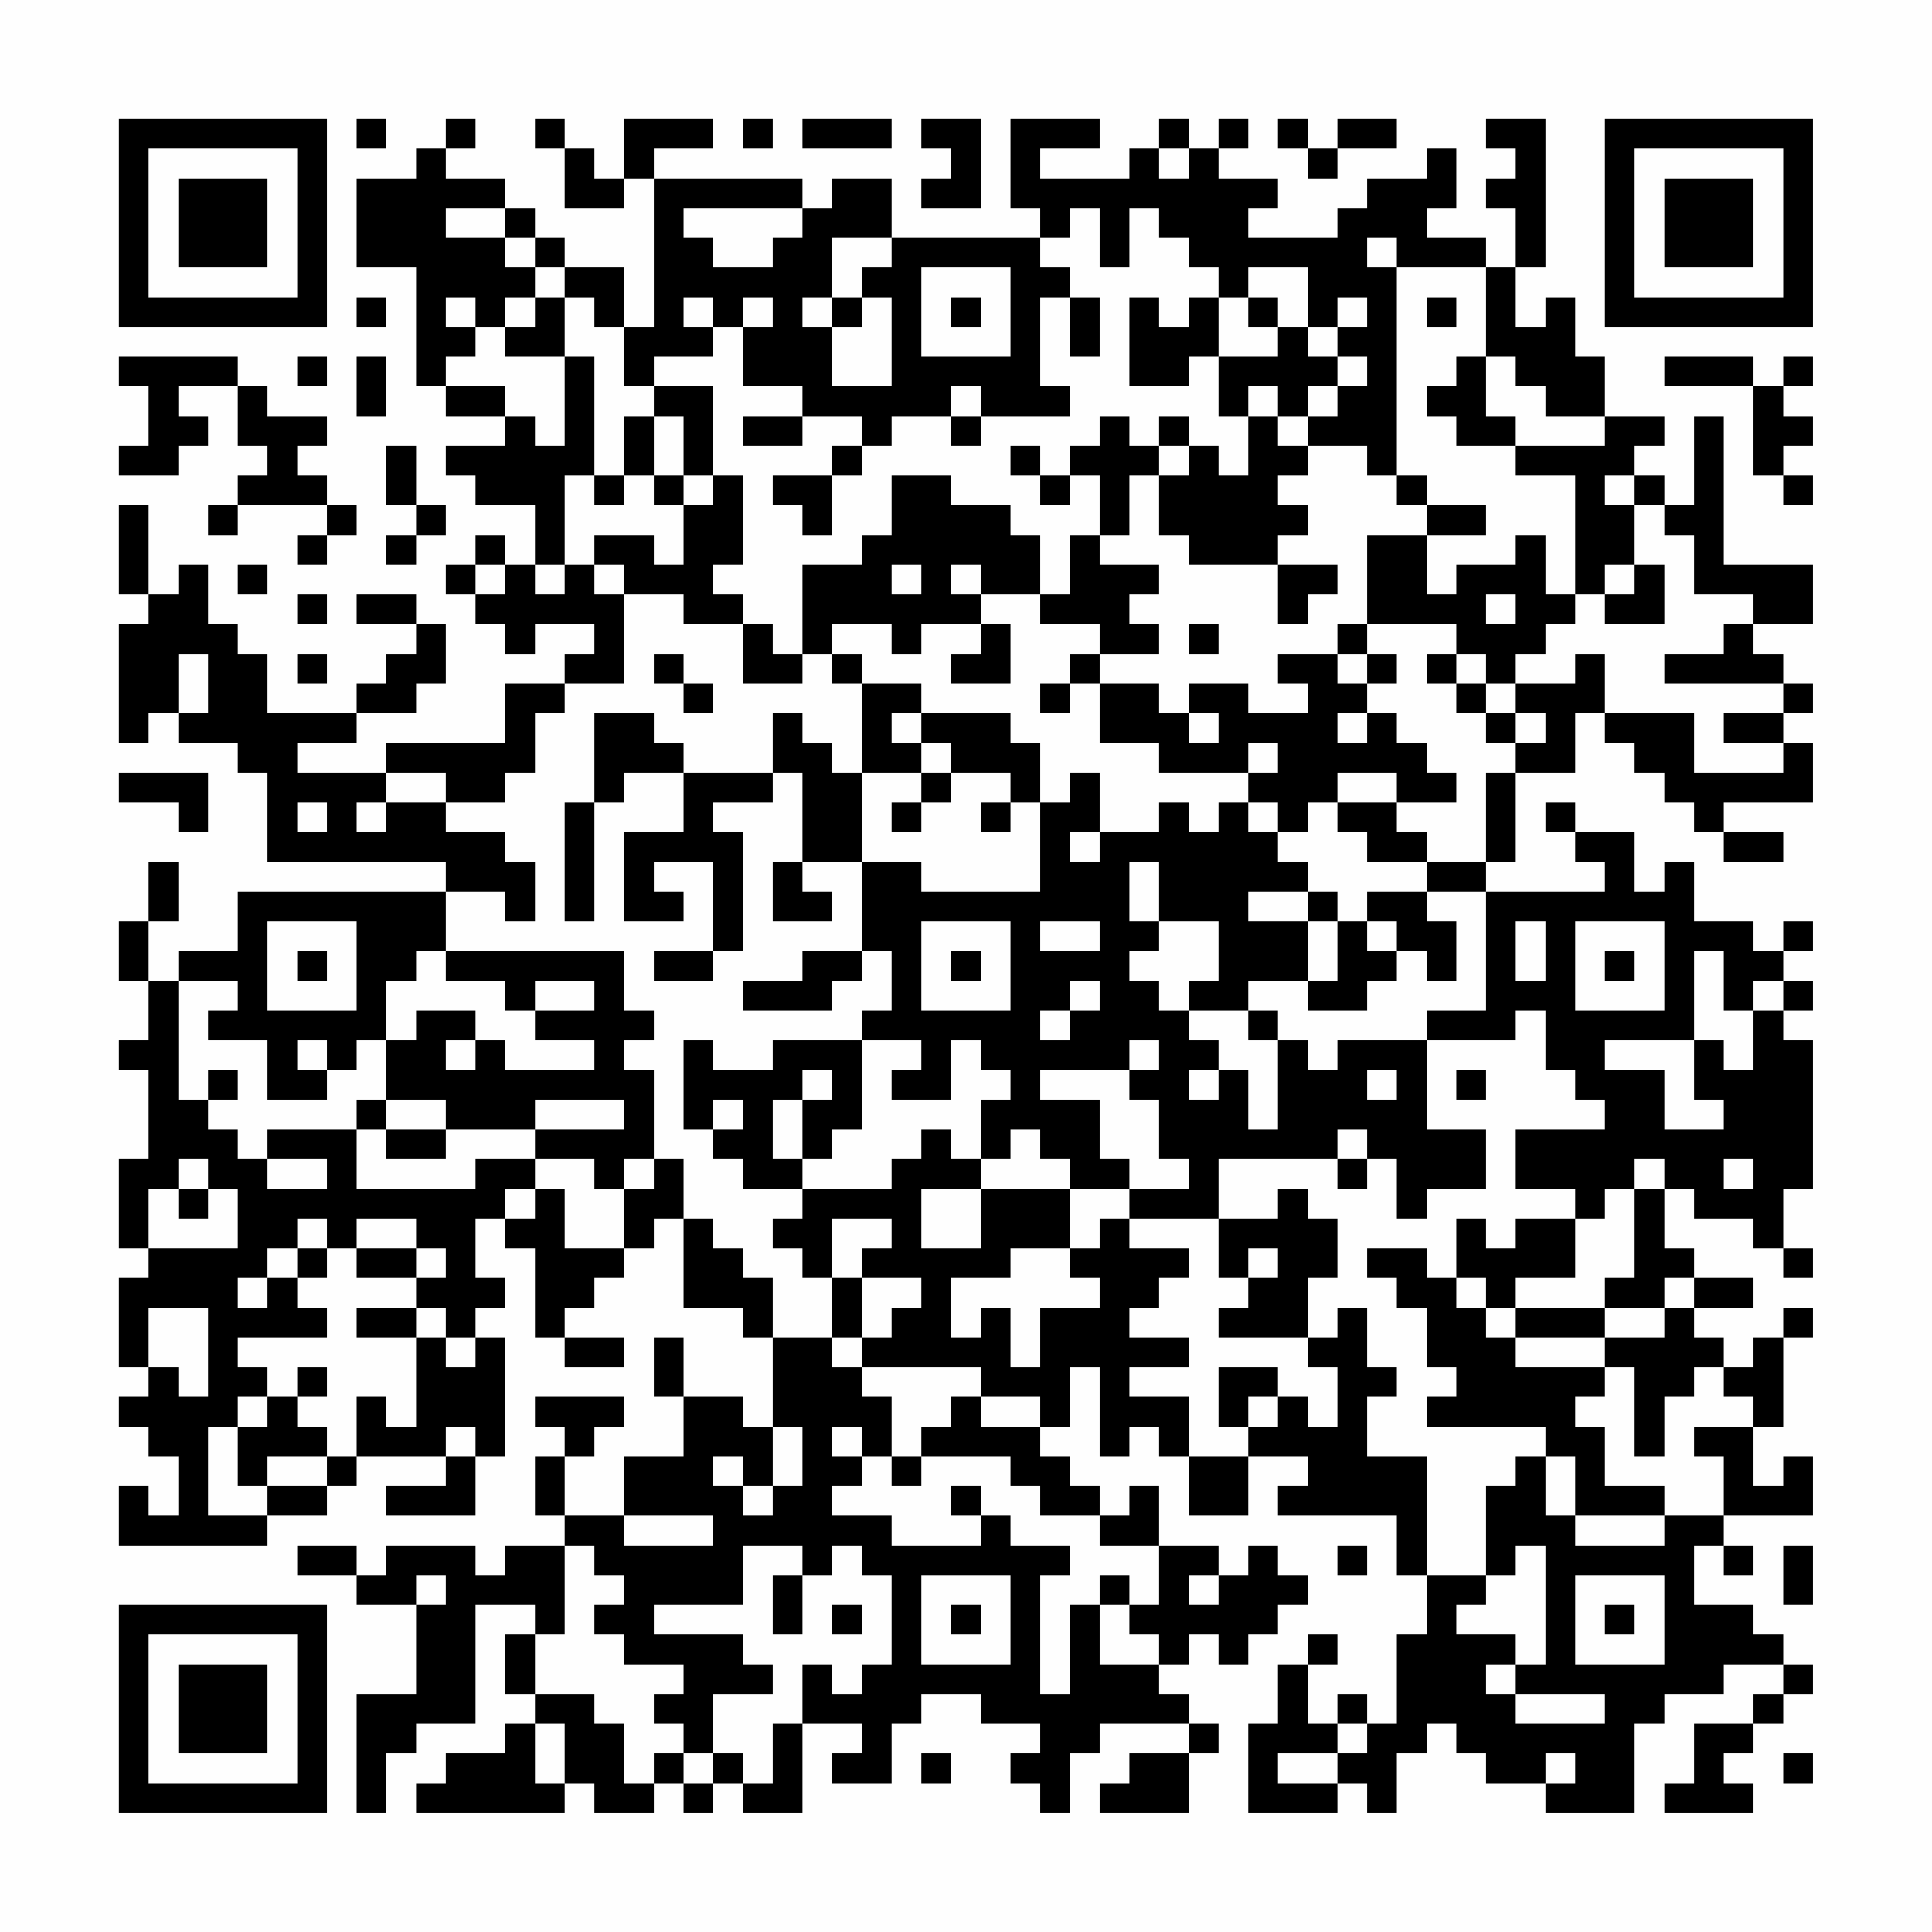 <?xml version="1.0" encoding="UTF-8"?>
<svg xmlns="http://www.w3.org/2000/svg" version="1.1" width="300" height="300" viewBox="0 0 300 300"><rect x="0" y="0" width="300" height="300" fill="#fefefe"/><g transform="scale(4.615)"><g transform="translate(4,4)"><path fill-rule="evenodd" d="M8 0L8 1L9 1L9 0ZM11 0L11 1L10 1L10 2L8 2L8 5L10 5L10 9L11 9L11 10L13 10L13 11L11 11L11 12L12 12L12 13L14 13L14 15L13 15L13 14L12 14L12 15L11 15L11 16L12 16L12 17L13 17L13 18L14 18L14 17L16 17L16 18L15 18L15 19L13 19L13 21L9 21L9 22L6 22L6 21L8 21L8 20L10 20L10 19L11 19L11 17L10 17L10 16L8 16L8 17L10 17L10 18L9 18L9 19L8 19L8 20L5 20L5 18L4 18L4 17L3 17L3 15L2 15L2 16L1 16L1 13L0 13L0 16L1 16L1 17L0 17L0 21L1 21L1 20L2 20L2 21L4 21L4 22L5 22L5 25L11 25L11 26L4 26L4 28L2 28L2 29L1 29L1 27L2 27L2 25L1 25L1 27L0 27L0 29L1 29L1 31L0 31L0 32L1 32L1 35L0 35L0 38L1 38L1 39L0 39L0 42L1 42L1 43L0 43L0 44L1 44L1 45L2 45L2 47L1 47L1 46L0 46L0 48L5 48L5 47L7 47L7 46L8 46L8 45L11 45L11 46L9 46L9 47L12 47L12 45L13 45L13 41L12 41L12 40L13 40L13 39L12 39L12 37L13 37L13 38L14 38L14 41L15 41L15 42L17 42L17 41L15 41L15 40L16 40L16 39L17 39L17 38L18 38L18 37L19 37L19 40L21 40L21 41L22 41L22 44L21 44L21 43L19 43L19 41L18 41L18 43L19 43L19 45L17 45L17 47L15 47L15 45L16 45L16 44L17 44L17 43L14 43L14 44L15 44L15 45L14 45L14 47L15 47L15 48L13 48L13 49L12 49L12 48L9 48L9 49L8 49L8 48L6 48L6 49L8 49L8 50L10 50L10 53L8 53L8 57L9 57L9 55L10 55L10 54L12 54L12 50L14 50L14 51L13 51L13 53L14 53L14 54L13 54L13 55L11 55L11 56L10 56L10 57L15 57L15 56L16 56L16 57L18 57L18 56L19 56L19 57L20 57L20 56L21 56L21 57L23 57L23 54L25 54L25 55L24 55L24 56L26 56L26 54L27 54L27 53L29 53L29 54L31 54L31 55L30 55L30 56L31 56L31 57L32 57L32 55L33 55L33 54L36 54L36 55L34 55L34 56L33 56L33 57L36 57L36 55L37 55L37 54L36 54L36 53L35 53L35 52L36 52L36 51L37 51L37 52L38 52L38 51L39 51L39 50L40 50L40 49L39 49L39 48L38 48L38 49L37 49L37 48L35 48L35 46L34 46L34 47L33 47L33 46L32 46L32 45L31 45L31 44L32 44L32 42L33 42L33 45L34 45L34 44L35 44L35 45L36 45L36 47L38 47L38 45L40 45L40 46L39 46L39 47L43 47L43 49L44 49L44 51L43 51L43 54L42 54L42 53L41 53L41 54L40 54L40 52L41 52L41 51L40 51L40 52L39 52L39 54L38 54L38 57L41 57L41 56L42 56L42 57L43 57L43 55L44 55L44 54L45 54L45 55L46 55L46 56L48 56L48 57L51 57L51 54L52 54L52 53L54 53L54 52L56 52L56 53L55 53L55 54L53 54L53 56L52 56L52 57L55 57L55 56L54 56L54 55L55 55L55 54L56 54L56 53L57 53L57 52L56 52L56 51L55 51L55 50L53 50L53 48L54 48L54 49L55 49L55 48L54 48L54 47L57 47L57 45L56 45L56 46L55 46L55 44L56 44L56 41L57 41L57 40L56 40L56 41L55 41L55 42L54 42L54 41L53 41L53 40L55 40L55 39L53 39L53 38L52 38L52 36L53 36L53 37L55 37L55 38L56 38L56 39L57 39L57 38L56 38L56 36L57 36L57 31L56 31L56 30L57 30L57 29L56 29L56 28L57 28L57 27L56 27L56 28L55 28L55 27L53 27L53 25L52 25L52 26L51 26L51 24L49 24L49 23L48 23L48 24L49 24L49 25L50 25L50 26L46 26L46 25L47 25L47 22L49 22L49 20L50 20L50 21L51 21L51 22L52 22L52 23L53 23L53 24L54 24L54 25L56 25L56 24L54 24L54 23L57 23L57 21L56 21L56 20L57 20L57 19L56 19L56 18L55 18L55 17L57 17L57 15L54 15L54 10L53 10L53 13L52 13L52 12L51 12L51 11L52 11L52 10L50 10L50 8L49 8L49 6L48 6L48 7L47 7L47 5L48 5L48 0L46 0L46 1L47 1L47 2L46 2L46 3L47 3L47 5L46 5L46 4L44 4L44 3L45 3L45 1L44 1L44 2L42 2L42 3L41 3L41 4L38 4L38 3L39 3L39 2L37 2L37 1L38 1L38 0L37 0L37 1L36 1L36 0L35 0L35 1L34 1L34 2L31 2L31 1L33 1L33 0L30 0L30 3L31 3L31 4L26 4L26 2L24 2L24 3L23 3L23 2L18 2L18 1L20 1L20 0L17 0L17 2L16 2L16 1L15 1L15 0L14 0L14 1L15 1L15 3L17 3L17 2L18 2L18 7L17 7L17 5L15 5L15 4L14 4L14 3L13 3L13 2L11 2L11 1L12 1L12 0ZM21 0L21 1L22 1L22 0ZM23 0L23 1L26 1L26 0ZM27 0L27 1L28 1L28 2L27 2L27 3L29 3L29 0ZM39 0L39 1L40 1L40 2L41 2L41 1L43 1L43 0L41 0L41 1L40 1L40 0ZM35 1L35 2L36 2L36 1ZM11 3L11 4L13 4L13 5L14 5L14 6L13 6L13 7L12 7L12 6L11 6L11 7L12 7L12 8L11 8L11 9L13 9L13 10L14 10L14 11L15 11L15 8L16 8L16 12L15 12L15 15L14 15L14 16L15 16L15 15L16 15L16 16L17 16L17 19L15 19L15 20L14 20L14 22L13 22L13 23L11 23L11 22L9 22L9 23L8 23L8 24L9 24L9 23L11 23L11 24L13 24L13 25L14 25L14 27L13 27L13 26L11 26L11 28L10 28L10 29L9 29L9 31L8 31L8 32L7 32L7 31L6 31L6 32L7 32L7 33L5 33L5 31L3 31L3 30L4 30L4 29L2 29L2 33L3 33L3 34L4 34L4 35L5 35L5 36L7 36L7 35L5 35L5 34L8 34L8 36L12 36L12 35L14 35L14 36L13 36L13 37L14 37L14 36L15 36L15 38L17 38L17 36L18 36L18 35L19 35L19 37L20 37L20 38L21 38L21 39L22 39L22 41L24 41L24 42L25 42L25 43L26 43L26 45L25 45L25 44L24 44L24 45L25 45L25 46L24 46L24 47L26 47L26 48L29 48L29 47L30 47L30 48L32 48L32 49L31 49L31 53L32 53L32 50L33 50L33 52L35 52L35 51L34 51L34 50L35 50L35 48L33 48L33 47L31 47L31 46L30 46L30 45L27 45L27 44L28 44L28 43L29 43L29 44L31 44L31 43L29 43L29 42L25 42L25 41L26 41L26 40L27 40L27 39L25 39L25 38L26 38L26 37L24 37L24 39L23 39L23 38L22 38L22 37L23 37L23 36L26 36L26 35L27 35L27 34L28 34L28 35L29 35L29 36L27 36L27 38L29 38L29 36L32 36L32 38L30 38L30 39L28 39L28 41L29 41L29 40L30 40L30 42L31 42L31 40L33 40L33 39L32 39L32 38L33 38L33 37L34 37L34 38L36 38L36 39L35 39L35 40L34 40L34 41L36 41L36 42L34 42L34 43L36 43L36 45L38 45L38 44L39 44L39 43L40 43L40 44L41 44L41 42L40 42L40 41L41 41L41 40L42 40L42 42L43 42L43 43L42 43L42 45L44 45L44 49L46 49L46 50L45 50L45 51L47 51L47 52L46 52L46 53L47 53L47 54L50 54L50 53L47 53L47 52L48 52L48 48L47 48L47 49L46 49L46 46L47 46L47 45L48 45L48 47L49 47L49 48L52 48L52 47L54 47L54 45L53 45L53 44L55 44L55 43L54 43L54 42L53 42L53 43L52 43L52 45L51 45L51 42L50 42L50 41L52 41L52 40L53 40L53 39L52 39L52 40L50 40L50 39L51 39L51 36L52 36L52 35L51 35L51 36L50 36L50 37L49 37L49 36L47 36L47 34L50 34L50 33L49 33L49 32L48 32L48 30L47 30L47 31L44 31L44 30L46 30L46 26L44 26L44 25L46 25L46 22L47 22L47 21L48 21L48 20L47 20L47 19L49 19L49 18L50 18L50 20L53 20L53 22L56 22L56 21L54 21L54 20L56 20L56 19L52 19L52 18L54 18L54 17L55 17L55 16L53 16L53 14L52 14L52 13L51 13L51 12L50 12L50 13L51 13L51 15L50 15L50 16L49 16L49 12L47 12L47 11L50 11L50 10L48 10L48 9L47 9L47 8L46 8L46 5L43 5L43 4L42 4L42 5L43 5L43 12L42 12L42 11L40 11L40 10L41 10L41 9L42 9L42 8L41 8L41 7L42 7L42 6L41 6L41 7L40 7L40 5L38 5L38 6L37 6L37 5L36 5L36 4L35 4L35 3L34 3L34 5L33 5L33 3L32 3L32 4L31 4L31 5L32 5L32 6L31 6L31 9L32 9L32 10L29 10L29 9L28 9L28 10L26 10L26 11L25 11L25 10L23 10L23 9L21 9L21 7L22 7L22 6L21 6L21 7L20 7L20 6L19 6L19 7L20 7L20 8L18 8L18 9L17 9L17 7L16 7L16 6L15 6L15 5L14 5L14 4L13 4L13 3ZM19 3L19 4L20 4L20 5L22 5L22 4L23 4L23 3ZM24 4L24 6L23 6L23 7L24 7L24 9L26 9L26 6L25 6L25 5L26 5L26 4ZM27 5L27 8L30 8L30 5ZM8 6L8 7L9 7L9 6ZM14 6L14 7L13 7L13 8L15 8L15 6ZM24 6L24 7L25 7L25 6ZM28 6L28 7L29 7L29 6ZM32 6L32 8L33 8L33 6ZM34 6L34 9L36 9L36 8L37 8L37 10L38 10L38 12L37 12L37 11L36 11L36 10L35 10L35 11L34 11L34 10L33 10L33 11L32 11L32 12L31 12L31 11L30 11L30 12L31 12L31 13L32 13L32 12L33 12L33 14L32 14L32 16L31 16L31 14L30 14L30 13L28 13L28 12L26 12L26 14L25 14L25 15L23 15L23 18L22 18L22 17L21 17L21 16L20 16L20 15L21 15L21 12L20 12L20 9L18 9L18 10L17 10L17 12L16 12L16 13L17 13L17 12L18 12L18 13L19 13L19 15L18 15L18 14L16 14L16 15L17 15L17 16L19 16L19 17L21 17L21 19L23 19L23 18L24 18L24 19L25 19L25 22L24 22L24 21L23 21L23 20L22 20L22 22L19 22L19 21L18 21L18 20L16 20L16 23L15 23L15 27L16 27L16 23L17 23L17 22L19 22L19 24L17 24L17 27L19 27L19 26L18 26L18 25L20 25L20 28L18 28L18 29L20 29L20 28L21 28L21 24L20 24L20 23L22 23L22 22L23 22L23 25L22 25L22 27L24 27L24 26L23 26L23 25L25 25L25 28L23 28L23 29L21 29L21 30L24 30L24 29L25 29L25 28L26 28L26 30L25 30L25 31L22 31L22 32L20 32L20 31L19 31L19 34L20 34L20 35L21 35L21 36L23 36L23 35L24 35L24 34L25 34L25 31L27 31L27 32L26 32L26 33L28 33L28 31L29 31L29 32L30 32L30 33L29 33L29 35L30 35L30 34L31 34L31 35L32 35L32 36L34 36L34 37L37 37L37 39L38 39L38 40L37 40L37 41L40 41L40 39L41 39L41 37L40 37L40 36L39 36L39 37L37 37L37 35L41 35L41 36L42 36L42 35L43 35L43 37L44 37L44 36L46 36L46 34L44 34L44 31L41 31L41 32L40 32L40 31L39 31L39 30L38 30L38 29L40 29L40 30L42 30L42 29L43 29L43 28L44 28L44 29L45 29L45 27L44 27L44 26L42 26L42 27L41 27L41 26L40 26L40 25L39 25L39 24L40 24L40 23L41 23L41 24L42 24L42 25L44 25L44 24L43 24L43 23L45 23L45 22L44 22L44 21L43 21L43 20L42 20L42 19L43 19L43 18L42 18L42 17L45 17L45 18L44 18L44 19L45 19L45 20L46 20L46 21L47 21L47 20L46 20L46 19L47 19L47 18L48 18L48 17L49 17L49 16L48 16L48 14L47 14L47 15L45 15L45 16L44 16L44 14L46 14L46 13L44 13L44 12L43 12L43 13L44 13L44 14L42 14L42 17L41 17L41 18L39 18L39 19L40 19L40 20L38 20L38 19L36 19L36 20L35 20L35 19L33 19L33 18L35 18L35 17L34 17L34 16L35 16L35 15L33 15L33 14L34 14L34 12L35 12L35 14L36 14L36 15L39 15L39 17L40 17L40 16L41 16L41 15L39 15L39 14L40 14L40 13L39 13L39 12L40 12L40 11L39 11L39 10L40 10L40 9L41 9L41 8L40 8L40 7L39 7L39 6L38 6L38 7L39 7L39 8L37 8L37 6L36 6L36 7L35 7L35 6ZM44 6L44 7L45 7L45 6ZM0 8L0 9L1 9L1 11L0 11L0 12L2 12L2 11L3 11L3 10L2 10L2 9L4 9L4 11L5 11L5 12L4 12L4 13L3 13L3 14L4 14L4 13L7 13L7 14L6 14L6 15L7 15L7 14L8 14L8 13L7 13L7 12L6 12L6 11L7 11L7 10L5 10L5 9L4 9L4 8ZM6 8L6 9L7 9L7 8ZM8 8L8 10L9 10L9 8ZM45 8L45 9L44 9L44 10L45 10L45 11L47 11L47 10L46 10L46 8ZM52 8L52 9L55 9L55 12L56 12L56 13L57 13L57 12L56 12L56 11L57 11L57 10L56 10L56 9L57 9L57 8L56 8L56 9L55 9L55 8ZM38 9L38 10L39 10L39 9ZM18 10L18 12L19 12L19 13L20 13L20 12L19 12L19 10ZM21 10L21 11L23 11L23 10ZM28 10L28 11L29 11L29 10ZM9 11L9 13L10 13L10 14L9 14L9 15L10 15L10 14L11 14L11 13L10 13L10 11ZM24 11L24 12L22 12L22 13L23 13L23 14L24 14L24 12L25 12L25 11ZM35 11L35 12L36 12L36 11ZM4 15L4 16L5 16L5 15ZM12 15L12 16L13 16L13 15ZM26 15L26 16L27 16L27 15ZM28 15L28 16L29 16L29 17L27 17L27 18L26 18L26 17L24 17L24 18L25 18L25 19L27 19L27 20L26 20L26 21L27 21L27 22L25 22L25 25L27 25L27 26L31 26L31 23L32 23L32 22L33 22L33 24L32 24L32 25L33 25L33 24L35 24L35 23L36 23L36 24L37 24L37 23L38 23L38 24L39 24L39 23L38 23L38 22L39 22L39 21L38 21L38 22L35 22L35 21L33 21L33 19L32 19L32 18L33 18L33 17L31 17L31 16L29 16L29 15ZM51 15L51 16L50 16L50 17L52 17L52 15ZM6 16L6 17L7 17L7 16ZM46 16L46 17L47 17L47 16ZM29 17L29 18L28 18L28 19L30 19L30 17ZM36 17L36 18L37 18L37 17ZM2 18L2 20L3 20L3 18ZM6 18L6 19L7 19L7 18ZM18 18L18 19L19 19L19 20L20 20L20 19L19 19L19 18ZM41 18L41 19L42 19L42 18ZM45 18L45 19L46 19L46 18ZM31 19L31 20L32 20L32 19ZM27 20L27 21L28 21L28 22L27 22L27 23L26 23L26 24L27 24L27 23L28 23L28 22L30 22L30 23L29 23L29 24L30 24L30 23L31 23L31 21L30 21L30 20ZM36 20L36 21L37 21L37 20ZM41 20L41 21L42 21L42 20ZM0 22L0 23L2 23L2 24L3 24L3 22ZM41 22L41 23L43 23L43 22ZM6 23L6 24L7 24L7 23ZM34 25L34 27L35 27L35 28L34 28L34 29L35 29L35 30L36 30L36 31L37 31L37 32L36 32L36 33L37 33L37 32L38 32L38 34L39 34L39 31L38 31L38 30L36 30L36 29L37 29L37 27L35 27L35 25ZM38 26L38 27L40 27L40 29L41 29L41 27L40 27L40 26ZM5 27L5 30L8 30L8 27ZM27 27L27 30L30 30L30 27ZM31 27L31 28L33 28L33 27ZM42 27L42 28L43 28L43 27ZM47 27L47 29L48 29L48 27ZM49 27L49 30L52 30L52 27ZM6 28L6 29L7 29L7 28ZM11 28L11 29L13 29L13 30L14 30L14 31L16 31L16 32L13 32L13 31L12 31L12 30L10 30L10 31L9 31L9 33L8 33L8 34L9 34L9 35L11 35L11 34L14 34L14 35L16 35L16 36L17 36L17 35L18 35L18 32L17 32L17 31L18 31L18 30L17 30L17 28ZM28 28L28 29L29 29L29 28ZM50 28L50 29L51 29L51 28ZM53 28L53 31L50 31L50 32L52 32L52 34L54 34L54 33L53 33L53 31L54 31L54 32L55 32L55 30L56 30L56 29L55 29L55 30L54 30L54 28ZM14 29L14 30L16 30L16 29ZM32 29L32 30L31 30L31 31L32 31L32 30L33 30L33 29ZM11 31L11 32L12 32L12 31ZM34 31L34 32L31 32L31 33L33 33L33 35L34 35L34 36L36 36L36 35L35 35L35 33L34 33L34 32L35 32L35 31ZM3 32L3 33L4 33L4 32ZM23 32L23 33L22 33L22 35L23 35L23 33L24 33L24 32ZM42 32L42 33L43 33L43 32ZM45 32L45 33L46 33L46 32ZM9 33L9 34L11 34L11 33ZM14 33L14 34L17 34L17 33ZM20 33L20 34L21 34L21 33ZM41 34L41 35L42 35L42 34ZM2 35L2 36L1 36L1 38L4 38L4 36L3 36L3 35ZM54 35L54 36L55 36L55 35ZM2 36L2 37L3 37L3 36ZM6 37L6 38L5 38L5 39L4 39L4 40L5 40L5 39L6 39L6 40L7 40L7 41L4 41L4 42L5 42L5 43L4 43L4 44L3 44L3 47L5 47L5 46L7 46L7 45L8 45L8 43L9 43L9 44L10 44L10 41L11 41L11 42L12 42L12 41L11 41L11 40L10 40L10 39L11 39L11 38L10 38L10 37L8 37L8 38L7 38L7 37ZM45 37L45 39L44 39L44 38L42 38L42 39L43 39L43 40L44 40L44 42L45 42L45 43L44 43L44 44L48 44L48 45L49 45L49 47L52 47L52 46L50 46L50 44L49 44L49 43L50 43L50 42L47 42L47 41L50 41L50 40L47 40L47 39L49 39L49 37L47 37L47 38L46 38L46 37ZM6 38L6 39L7 39L7 38ZM8 38L8 39L10 39L10 38ZM38 38L38 39L39 39L39 38ZM24 39L24 41L25 41L25 39ZM45 39L45 40L46 40L46 41L47 41L47 40L46 40L46 39ZM1 40L1 42L2 42L2 43L3 43L3 40ZM8 40L8 41L10 41L10 40ZM6 42L6 43L5 43L5 44L4 44L4 46L5 46L5 45L7 45L7 44L6 44L6 43L7 43L7 42ZM37 42L37 44L38 44L38 43L39 43L39 42ZM11 44L11 45L12 45L12 44ZM22 44L22 46L21 46L21 45L20 45L20 46L21 46L21 47L22 47L22 46L23 46L23 44ZM26 45L26 46L27 46L27 45ZM28 46L28 47L29 47L29 46ZM17 47L17 48L20 48L20 47ZM15 48L15 51L14 51L14 53L16 53L16 54L17 54L17 56L18 56L18 55L19 55L19 56L20 56L20 55L21 55L21 56L22 56L22 54L23 54L23 52L24 52L24 53L25 53L25 52L26 52L26 49L25 49L25 48L24 48L24 49L23 49L23 48L21 48L21 50L18 50L18 51L21 51L21 52L22 52L22 53L20 53L20 55L19 55L19 54L18 54L18 53L19 53L19 52L17 52L17 51L16 51L16 50L17 50L17 49L16 49L16 48ZM41 48L41 49L42 49L42 48ZM56 48L56 50L57 50L57 48ZM10 49L10 50L11 50L11 49ZM22 49L22 51L23 51L23 49ZM27 49L27 52L30 52L30 49ZM33 49L33 50L34 50L34 49ZM36 49L36 50L37 50L37 49ZM49 49L49 52L52 52L52 49ZM24 50L24 51L25 51L25 50ZM28 50L28 51L29 51L29 50ZM50 50L50 51L51 51L51 50ZM14 54L14 56L15 56L15 54ZM41 54L41 55L39 55L39 56L41 56L41 55L42 55L42 54ZM27 55L27 56L28 56L28 55ZM48 55L48 56L49 56L49 55ZM56 55L56 56L57 56L57 55ZM0 0L0 7L7 7L7 0ZM1 1L1 6L6 6L6 1ZM2 2L2 5L5 5L5 2ZM50 0L50 7L57 7L57 0ZM51 1L51 6L56 6L56 1ZM52 2L52 5L55 5L55 2ZM0 50L0 57L7 57L7 50ZM1 51L1 56L6 56L6 51ZM2 52L2 55L5 55L5 52Z" fill="#000000"/></g></g></svg>
